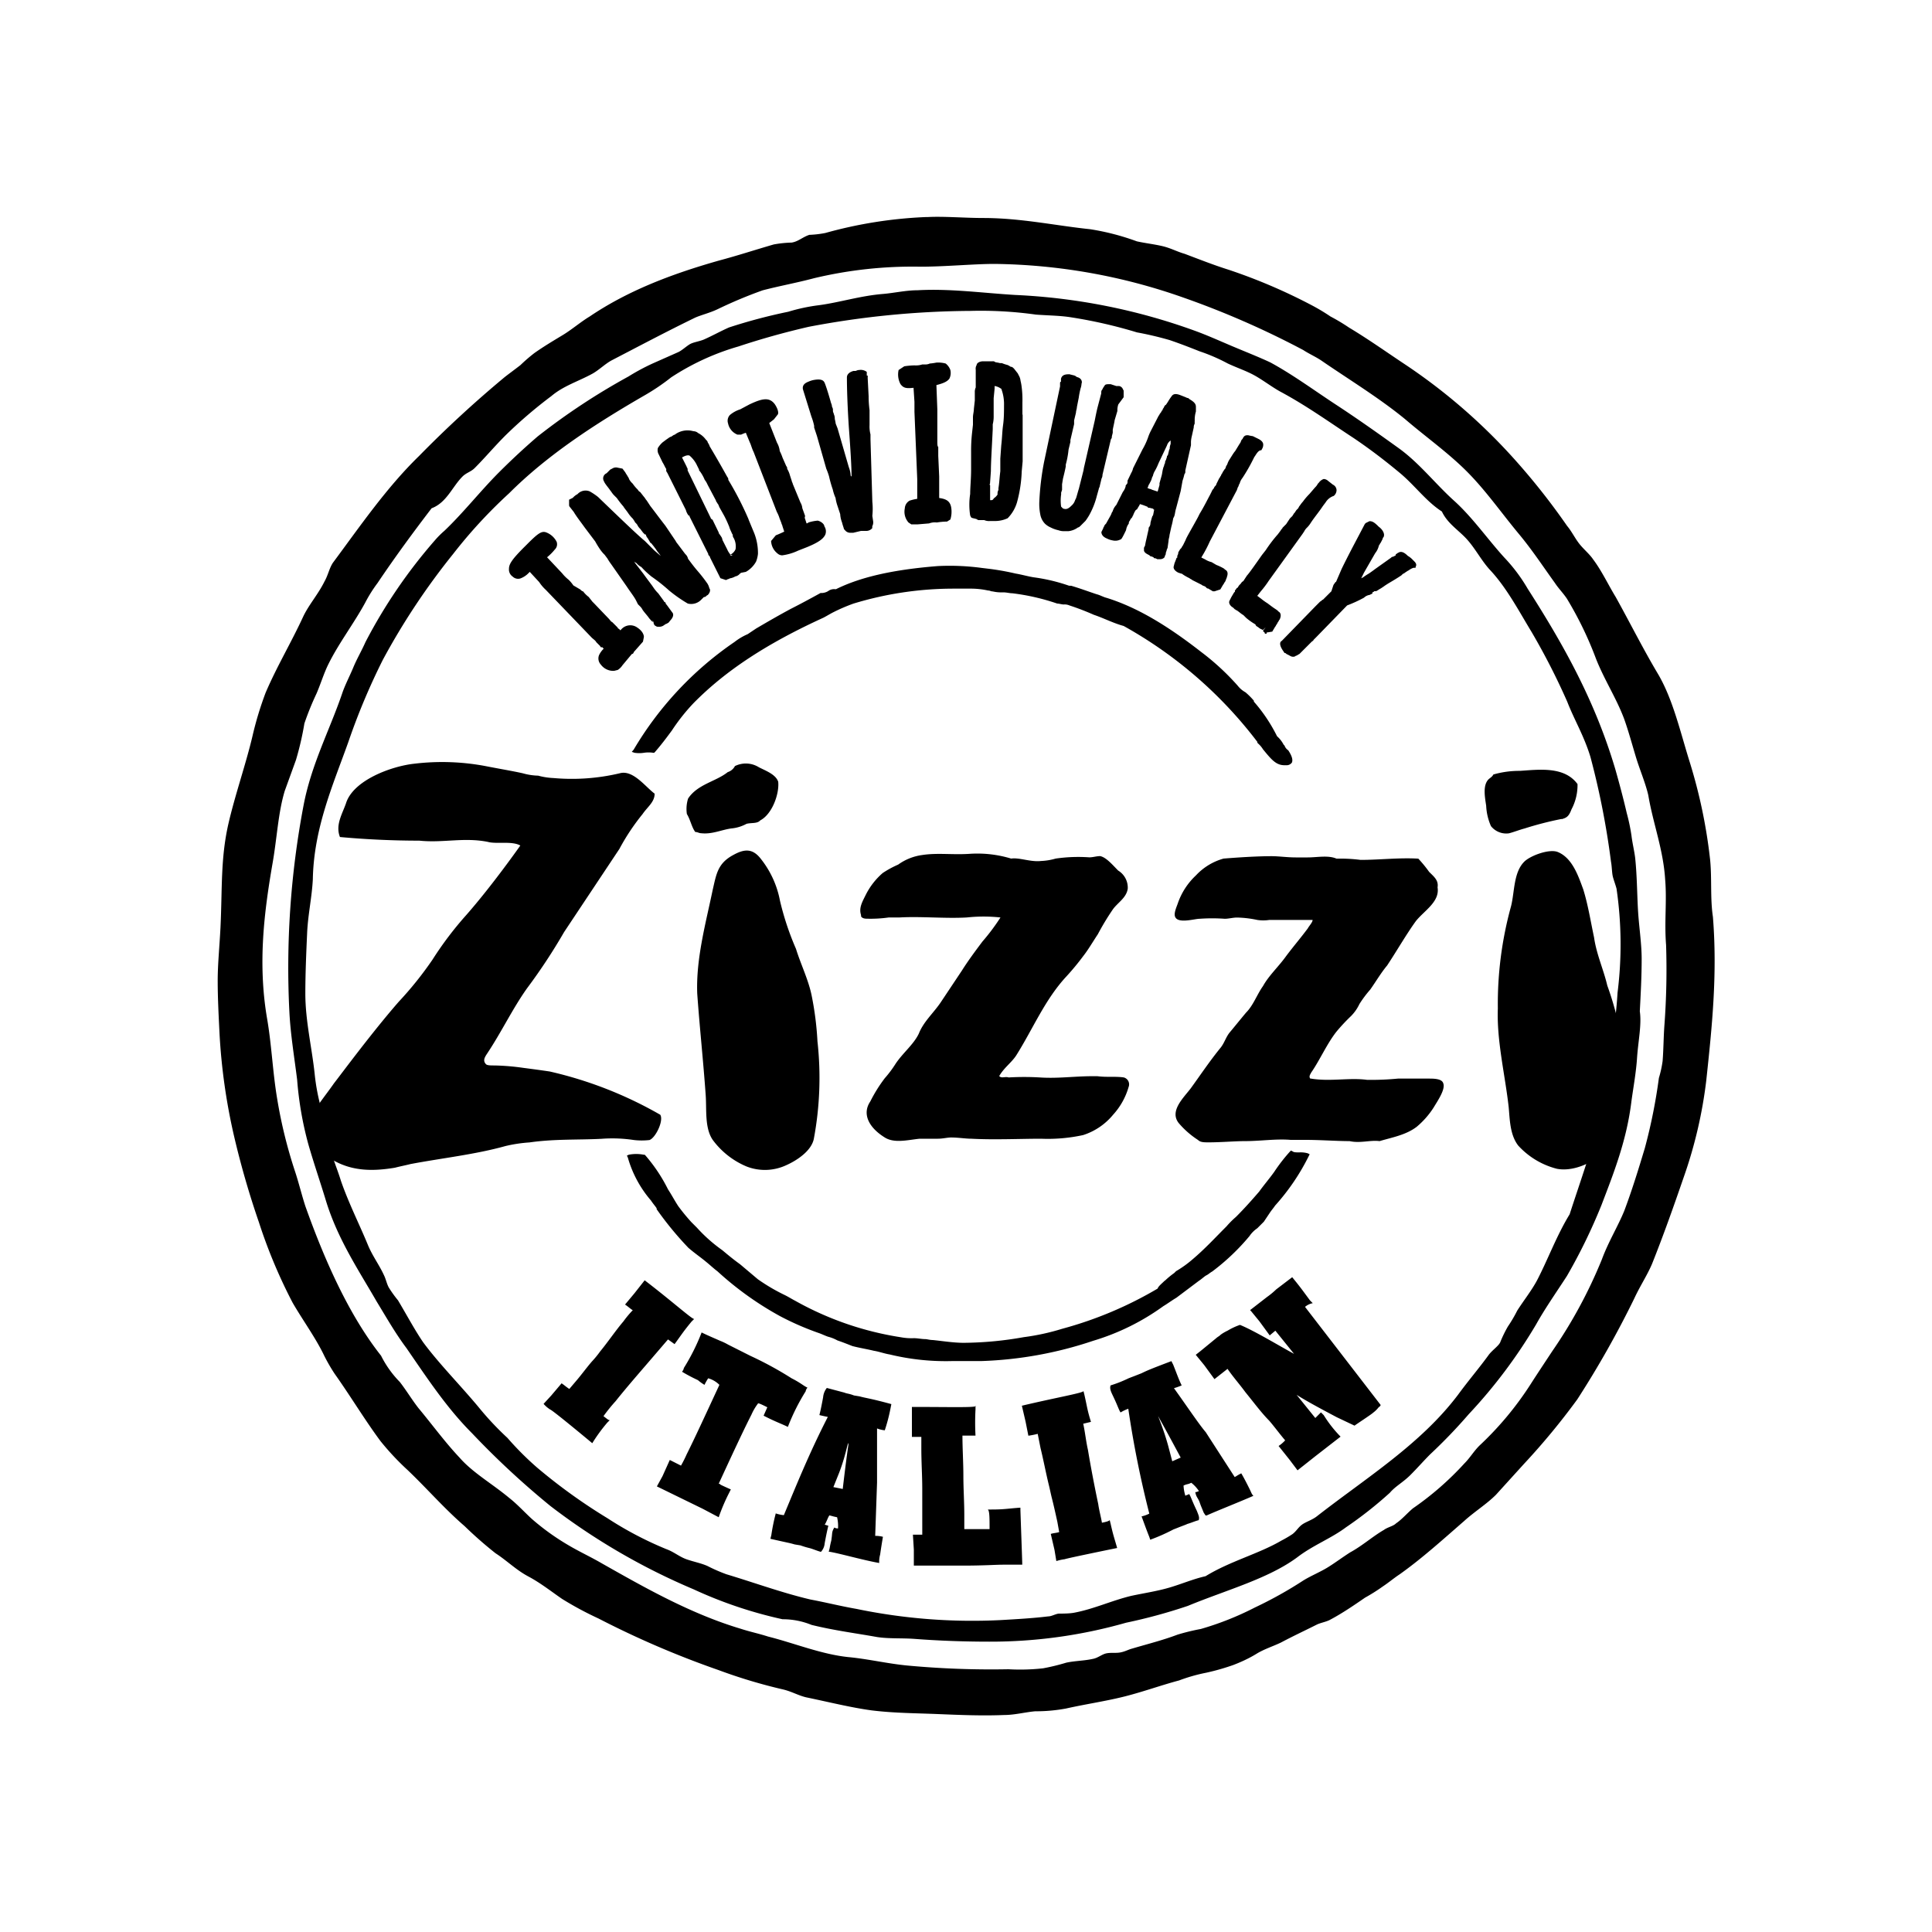 <svg id="ZIZZI" xmlns="http://www.w3.org/2000/svg" viewBox="0 0 250 250"><title>client_12</title><path d="M220.79,139.82a58.57,58.57,0,0,1-2.9,12.46c-1.33,3.87-2.66,7.62-4.11,11.25-.61,1.45-1.57,2.9-2.3,4.48a125.28,125.28,0,0,1-7.38,13.07,90.17,90.17,0,0,1-6.9,8.35l-3.63,4c-1.21,1.21-2.78,2.18-4.11,3.39-2.78,2.42-5.45,4.84-8.35,6.9-.73.48-1.45,1.09-2.18,1.57a24.1,24.1,0,0,1-2.3,1.45c-1.45,1-3,2.06-4.6,2.9-.48.24-1.21.36-1.69.61-1.45.73-3,1.45-4.6,2.3-1,.48-2.18.85-3.15,1.45s-2.06,1.09-3,1.45a29.7,29.7,0,0,1-3.51,1,22,22,0,0,0-3.51,1c-2.3.61-4.6,1.45-7,2.06s-5.08,1-7.62,1.57a21.31,21.31,0,0,1-4,.36c-1.33.12-2.66.48-4,.48-2.78.12-5.69,0-8.59-.12s-5.69-.12-8.59-.48c-2.66-.36-5.57-1.09-8.47-1.69-1-.24-1.82-.73-2.9-1a68.23,68.23,0,0,1-8.47-2.54,119.33,119.33,0,0,1-15.49-6.66,43.3,43.3,0,0,1-4.72-2.54c-1.45-1-2.78-2.06-4.36-2.9s-2.78-2.06-4.24-3a51.83,51.83,0,0,1-4-3.51c-2.66-2.3-4.84-4.84-7.38-7.26a34,34,0,0,1-3.51-3.75c-2.06-2.78-3.87-5.81-5.93-8.71a22.48,22.48,0,0,1-1.33-2.3c-1.09-2.3-2.78-4.6-4.11-6.9a67.08,67.08,0,0,1-4.36-10.41,112.38,112.38,0,0,1-3.27-11.38,77.58,77.58,0,0,1-1.82-12.95c-.12-2.42-.24-4.72-.24-6.9s.24-4.48.36-6.9c.24-5,0-8.83,1-13.31.85-3.75,2.3-7.87,3.15-11.5a43.88,43.88,0,0,1,1.69-5.57c1.45-3.39,3.27-6.41,4.84-9.8.73-1.57,1.94-2.9,2.78-4.6.48-.85.61-1.69,1.09-2.42,3.51-4.72,6.9-9.68,11.13-13.8A147.81,147.81,0,0,1,65.29,48.81c.61-.48,1.33-1,2.06-1.57a21,21,0,0,1,1.82-1.57c1.21-.85,2.42-1.57,3.63-2.3s2.3-1.69,3.51-2.42c4.84-3.27,10.41-5.45,16.82-7.26,2.3-.61,4.48-1.33,7-2.06a14.83,14.83,0,0,1,2.3-.24c.85-.12,1.45-.73,2.3-1a13.48,13.48,0,0,0,2.06-.24,56.9,56.9,0,0,1,12.95-2.06H120c2.06-.12,4.84.12,7.26.12,4.84,0,9.44,1,13.8,1.45a31.67,31.67,0,0,1,6.05,1.57c1.09.24,2.18.36,3.27.61s1.94.73,2.9,1c1.94.73,3.75,1.45,5.69,2.06a72.07,72.07,0,0,1,10.77,4.6,25.6,25.6,0,0,1,2.42,1.45,25.6,25.6,0,0,1,2.42,1.45c2.42,1.45,4.6,3,7,4.6A74.59,74.59,0,0,1,196,59.46a87.8,87.8,0,0,1,6.78,8.59c.61.73,1,1.57,1.57,2.3s1.33,1.33,1.82,2.06c1.09,1.45,1.94,3.27,2.9,4.84,1.82,3.27,3.51,6.66,5.45,9.92s2.9,7.5,4.11,11.38a67.42,67.42,0,0,1,2.66,12.71c.24,2.42,0,5,.36,7.38C222.25,126.14,221.52,133,220.79,139.82Zm-5.2-17.55c-.24-3,.12-5.69-.12-8.47-.24-3.87-1.57-7.26-2.18-10.89-.36-1.57-1.09-3.27-1.57-4.84s-1-3.51-1.57-5.08c-1-2.66-2.54-5-3.63-7.75a46.19,46.19,0,0,0-3.75-7.75c-.48-.73-1.09-1.33-1.57-2.06-1.57-2.18-3-4.36-4.72-6.41-2.3-2.78-4.24-5.57-6.66-8s-5.32-4.48-8-6.78c-3.39-2.78-7.38-5.2-10.89-7.62-.73-.48-1.57-.85-2.3-1.33a112.84,112.84,0,0,0-15.49-6.78,75.85,75.85,0,0,0-24.45-4.36c-2.66,0-6.41.36-9.56.36A54.87,54.87,0,0,0,105.34,36c-2.3.61-4.48,1-6.66,1.57A59.12,59.12,0,0,0,92.88,40c-1,.48-2.06.73-2.9,1.09-3.75,1.82-7.38,3.75-10.89,5.57-.85.48-1.57,1.21-2.42,1.69-1.82,1-3.75,1.57-5.32,2.9a59.64,59.64,0,0,0-5.93,5.08c-1.45,1.45-2.66,2.9-4,4.24-.48.48-1.09.61-1.57,1.09-1.33,1.33-2.06,3.39-4,4.11-2.3,3-4.72,6.29-7,9.68A17.9,17.9,0,0,0,47.25,78c-1.45,2.66-3.39,5.2-4.72,7.87-.61,1.21-1,2.54-1.57,3.87a37,37,0,0,0-1.57,3.87,39.12,39.12,0,0,1-1.09,4.72l-1.45,4c-.85,2.78-1,6.05-1.57,9.32-1.09,6.29-1.94,12.95-.73,20.09.61,3.51.73,7,1.33,10.53a61.63,61.63,0,0,0,2.3,9.32c.48,1.45.85,3,1.33,4.48,2.54,7.14,5.69,14.16,9.8,19.36a13.34,13.34,0,0,0,2.42,3.39c.85,1.09,1.57,2.3,2.42,3.39,1.82,2.18,3.39,4.36,5.32,6.41,1.69,1.94,4.24,3.39,6.41,5.2,1.09.85,2.06,1.94,3,2.78A30.85,30.85,0,0,0,73.64,200c1.45.85,2.78,1.45,4.24,2.3,5.57,3.15,11.5,6.53,18,8.47,1.09.36,2.3.61,3.51,1,3.39.85,6.9,2.3,10.41,2.66,2.54.24,5.08.85,7.62,1.09a116.88,116.88,0,0,0,13.07.48,26.92,26.92,0,0,0,4.48-.12,27.44,27.44,0,0,0,3-.73c1.09-.24,2.3-.24,3.39-.48.73-.12,1.21-.61,1.82-.73s1.21,0,1.82-.12,1-.36,1.45-.48c2.06-.61,4-1.09,5.93-1.82a27.44,27.44,0,0,1,3-.73,38.52,38.52,0,0,0,7-2.78,52.61,52.61,0,0,0,6.29-3.51c1-.61,2.18-1.09,3.15-1.69s1.94-1.33,2.9-1.94c1.57-.85,2.9-2.06,4.36-2.9.48-.36,1.21-.48,1.57-.85.73-.48,1.45-1.33,2.18-1.94a38.86,38.86,0,0,0,6.66-5.81c.73-.73,1.21-1.57,1.94-2.3a41.69,41.69,0,0,0,6.66-8c.85-1.33,1.82-2.78,2.78-4.24a61.74,61.74,0,0,0,6.41-11.86c.85-2.3,2.06-4.24,2.9-6.29,1-2.66,1.82-5.32,2.66-8.11a70.84,70.84,0,0,0,1.82-9.08,14.07,14.07,0,0,0,.48-2.18c.12-1.45.12-3.15.24-4.72A97.24,97.24,0,0,0,215.59,122.27Zm-3.75,14.52c-.12,1.94-.48,3.87-.73,5.69-.61,5.08-2.3,9.32-3.87,13.43a72,72,0,0,1-4.48,9.2c-1.33,2.06-2.78,4.11-4,6.29A66.18,66.18,0,0,1,190.05,183a67.72,67.72,0,0,1-5,5.2c-.85.85-1.57,1.69-2.54,2.66s-1.94,1.45-2.66,2.3a51.45,51.45,0,0,1-5.69,4.48c-1.94,1.45-4.24,2.3-6.29,3.87-3.75,2.78-9.2,4.24-14.16,6.29a69.45,69.45,0,0,1-8,2.18A63.85,63.85,0,0,1,128,212.43c-3.27,0-6.53-.12-9.68-.36-1.69-.12-3.27,0-4.84-.24-2.66-.48-5.57-.85-8.47-1.57a9.86,9.86,0,0,0-3.75-.73,55.81,55.81,0,0,1-11.5-3.87,84.35,84.35,0,0,1-18.52-10.77,107.84,107.84,0,0,1-10.17-9.44c-3.27-3.27-5.81-7.14-8.47-11-1.45-1.94-2.54-3.87-3.87-6.05-2.3-4-5-8-6.53-12.95-.73-2.42-1.57-4.84-2.3-7.38a44.49,44.49,0,0,1-1.45-8.35c-.36-2.9-.85-5.81-1-8.71a112.51,112.51,0,0,1,1.82-26.74c1-5.32,3.39-9.8,5-14.52.36-1.09,1-2.3,1.45-3.39s1.09-2.18,1.57-3.27a66.6,66.6,0,0,1,9-13.19,11.41,11.41,0,0,1,1.21-1.21c2.42-2.3,4.6-5.08,7-7.5q2.54-2.54,5.08-4.72a85.58,85.58,0,0,1,11.74-7.75A27.71,27.71,0,0,1,84.53,47l3.27-1.45c.48-.24,1-.73,1.45-1s1.21-.36,1.82-.61c1.09-.48,2.18-1.09,3.27-1.57A70.09,70.09,0,0,1,102,40.34a23.51,23.51,0,0,1,4-.85c2.66-.36,5.32-1.21,8.23-1.45,1.45-.12,3-.48,4.48-.48,4.24-.24,8.47.36,12.71.61a78.35,78.35,0,0,1,23.11,4.6c1.69.61,3.27,1.33,5,2.06s3.27,1.33,4.84,2.06c2.9,1.57,5.69,3.63,8.47,5.45S178.32,56.07,181,58s4.72,4.6,7.14,6.78,4.36,5,6.53,7.38a21.55,21.55,0,0,1,3,4c4.48,7,8.71,14.4,11.38,23.48.48,1.69,1,3.63,1.45,5.57a24.79,24.79,0,0,1,.61,2.9c.12,1,.36,1.94.48,2.9.24,2.3.24,4.48.36,6.66s.48,4.36.48,6.41c0,2.3-.12,4.48-.24,6.78C212.44,132.56,212,134.61,211.84,136.79ZM209.18,115c-.12-.48-.36-1.09-.48-1.57s-.12-1.33-.24-1.94a103.42,103.42,0,0,0-2.66-13.55c-.85-2.78-2.06-4.72-3-7.14a88.68,88.68,0,0,0-4.6-9c-1.69-2.78-3.27-5.81-5.45-8.11-1.09-1.21-1.82-2.66-2.9-3.87s-2.54-2.06-3.27-3.63c-2.06-1.33-3.51-3.39-5.45-5s-3.75-3-5.93-4.48c-3.15-2.06-6.17-4.24-9.56-6.05-1.09-.61-2.18-1.45-3.27-2.06s-2.3-1-3.51-1.57a23.53,23.53,0,0,0-3.63-1.57c-1.21-.48-2.54-1-3.87-1.45a43.43,43.43,0,0,0-4.24-1,61.78,61.78,0,0,0-8.47-1.94c-1.45-.24-3-.24-4.6-.36a51.18,51.18,0,0,0-8.47-.48,114.77,114.77,0,0,0-20.94,2.06q-4.72,1.09-9.08,2.54a32,32,0,0,0-8.71,4,27.93,27.93,0,0,1-3.39,2.3C77,54.86,70.85,58.86,65.89,63.82a63.57,63.57,0,0,0-7.26,7.87,89.39,89.39,0,0,0-9.08,13.67A85.24,85.24,0,0,0,45.08,96c-1.94,5.45-4.48,11.13-4.6,17.79-.12,2.3-.61,4.48-.73,6.78-.12,2.66-.24,5.45-.24,8,0,3.51.85,7,1.21,10.41a26.64,26.64,0,0,0,.85,4.48c.36,1.69.73,3.27,1.09,4.84s1,3,1.45,4.48c1,2.9,2.42,5.69,3.51,8.35.61,1.45,1.45,2.54,2.06,3.87.24.48.36,1.09.61,1.57a14.68,14.68,0,0,0,1.21,1.69c1.09,1.82,2.18,3.87,3.27,5.45,2.06,2.78,4.72,5.45,7.14,8.35a38.64,38.64,0,0,0,3.75,4,38.94,38.94,0,0,0,3.87,3.87,72.3,72.3,0,0,0,9.08,6.53,45.73,45.73,0,0,0,7.62,4c1,.36,1.69,1,2.66,1.33s1.82.48,2.66.85A21.29,21.29,0,0,0,94,203.71c3.63,1.09,7.26,2.42,10.89,3.27,1.94.36,3.87.85,5.93,1.21a73.68,73.68,0,0,0,18.64,1.45c2.06-.12,4.24-.24,6.17-.48.48,0,1-.36,1.45-.36s1.33,0,1.94-.12c2.54-.48,4.84-1.57,7.38-2.18,1.69-.36,3.39-.61,5-1.09s3-1.09,4.6-1.45c3.15-1.94,6.9-2.9,9.8-4.6a15.43,15.43,0,0,0,1.45-.85c.48-.36.73-.85,1.21-1.21s1.33-.61,1.94-1.09c6.41-5,13.43-9.32,18.27-15.73,1.33-1.82,2.78-3.51,4-5.2.48-.61,1.21-1.09,1.45-1.57a15.75,15.75,0,0,1,1-2.06,18.22,18.22,0,0,0,1.21-2.06c.85-1.33,1.82-2.54,2.54-3.87,1.45-2.78,2.54-5.81,4.24-8.59,1.33-4.11,2.9-8.47,4.11-13.19a67.94,67.94,0,0,0,1.09-7.62,60.64,60.64,0,0,0,1-7.87A49.93,49.93,0,0,0,209.18,115Zm-27-41.15-.36.24c-.12.12-.24.12-.36.24l-.12.12c-1.09.73-1.69,1-2.3,1.45h0l-.36.24c-.24.12-.36.24-.61.36h-.24l-.12.12c-.12,0-.12,0-.12.12a.12.12,0,0,1-.12.12l-.24.12a1.33,1.33,0,0,0-.73.36,17.14,17.14,0,0,1-2.18,1l-4,4.11-.12.12-.24.24c0,.12-.12.12-.24.24l-1.21,1.21-.12.12-.24.24c-.24.12-.36.24-.48.24a.44.44,0,0,1-.36.12c-.24,0-.36-.12-.61-.24l-.24-.12c-.12-.12-.12-.12-.24-.12l-.24-.36c-.48-.73-.36-1.09-.12-1.21l4.36-4.48.61-.61c.24-.12.24-.24.36-.24l1.09-1.09.24-.73a.93.93,0,0,1,.24-.36.12.12,0,0,1,.12-.12l.73-1.69c1-2.06,2.06-4,3-5.81l.12-.12.48-.24c.36,0,.61.12,1.21.73.36.24.85.85.61,1.33a.37.37,0,0,0-.12.24l-.24.48c-.12.12-.12.24-.24.36a2.43,2.43,0,0,1-.48,1L176.5,74.1l-.36.73.24-.12a7.17,7.17,0,0,1,.73-.48s.36-.24.85-.61L180,72.17c.12-.12.12-.12.24-.12l.24-.12a.12.12,0,0,0,.12-.12c0-.12.12-.12.24-.24l.24-.12c.36-.12.73.12,1.09.48a2.64,2.64,0,0,1,.61.48l.12.12c.24.24.36.36.36.61l-.12.36C182.91,73.38,182.55,73.62,182.19,73.86ZM171.54,65l-.36.48c-.48.73-1.09,1.45-1.57,2.18a3.31,3.31,0,0,1-.48.61,1.67,1.67,0,0,0-.36.48l-.24.36-4.36,6.05a12.67,12.67,0,0,1-1,1.33l-.48.61.48.36a8.25,8.25,0,0,0,.85.61l.48.36c.48.36.73.48.85.61l.12.12c.24.12.36.48.12,1-.12.12-.12.24-.24.36l-.12.24c-.12.12-.12.24-.24.36l-.36.61-.73.12V82h-.12c-.12,0-.12,0-.12-.12l-.24-.24.36-.48h0l-.36.36-.24-.12c-.12,0-.12-.12-.24-.12l-.12-.12q-.36-.18-.36-.36a7.63,7.63,0,0,1-1.21-.85l-.36-.36c-.24-.12-.48-.36-.85-.61-.12,0-.12-.12-.24-.12l-.24-.24c-.24-.12-.61-.48-.48-.85l.24-.48.36-.61.12-.12V76.4l.12-.12c.12-.24.24-.24.24-.24s.12-.24.24-.36l.12-.12c.12-.12.12-.24.36-.36l.48-.73c.24-.24,1.09-1.45,1.94-2.66l.48-.61a17.8,17.8,0,0,1,1.57-2.06l.36-.48c.12-.24.24-.24.24-.36l.12-.12.36-.36.48-.73.36-.36c0-.12.12-.12.12-.24l.12-.12.24-.36.24-.24.12-.24c.12-.12.24-.36.48-.61a7.9,7.9,0,0,1,.85-1l.73-.85a1.67,1.67,0,0,0,.36-.48l.12-.12a1.31,1.31,0,0,1,.61-.48h.12a.92.92,0,0,1,.48.24l.61.48a.82.82,0,0,1,.48.73,1,1,0,0,1-.36.73A1.93,1.93,0,0,0,171.54,65Zm-9.2-5.93-.24.48a22.48,22.48,0,0,1-1.33,2.3,1.87,1.87,0,0,0-.36.73c-.12.12-.12.36-.24.48l-.12.36-3.51,6.66a16.21,16.21,0,0,1-.73,1.45l-.36.61.48.24a2.89,2.89,0,0,0,.85.36l.61.36a6.73,6.73,0,0,1,1,.48l.12.12c.24.12.48.36.24,1,0,.12-.12.24-.12.36l-.12.24c-.12.12-.12.24-.24.36l-.36.61-.73.24h-.24l-.61-.36c-.12,0-.12,0-.24-.12l-.12-.12c-.24-.12-.36-.12-.48-.24l-1.21-.61c-.12-.12-.24-.12-.36-.24a6.94,6.94,0,0,1-.85-.48.37.37,0,0,0-.24-.12l-.36-.12c-.24-.12-.61-.36-.61-.73l.12-.48.24-.61a.12.12,0,0,1,.12-.12v-.24c.12-.24.12-.24.12-.36s.12-.24.24-.48l.12-.12c.12-.12.12-.24.24-.36l.36-.73c.12-.36.85-1.57,1.57-2.9l.24-.48c.61-1,1-1.82,1.33-2.42l.24-.48a.93.93,0,0,1,.24-.36l.12-.24c.12-.12.24-.24.24-.36l.36-.73c.12-.12.12-.24.24-.36a.42.42,0,0,1,.12-.24l.12-.24.24-.36c.12-.12.12-.12.12-.24l.12-.24c.12-.12.12-.36.36-.73s.61-1,.73-1.09l.61-1c.12-.12.12-.24.24-.48l.12-.12c.12-.24.24-.48.61-.48h.12a5.24,5.24,0,0,0,.61.12l.73.36c.24.12.61.36.61.73s-.12.48-.24.73C162.83,58.25,162.58,58.74,162.34,59.1Zm-7.75-4.6v.36a.91.91,0,0,0-.12.48l-.24,1.09a4.28,4.28,0,0,0-.12.73v.48l-.73,3.27h0V61a.44.44,0,0,1-.12.36,7.71,7.71,0,0,1-.24.85l-.24,1.33-.61,2.3c-.12.36-.12.73-.24,1l-.12.24a9.86,9.86,0,0,1-.24,1.09l-.24,1.09c0,.24-.12.48-.12.73l-.12.85c0,.12-.12.24-.12.36l-.12.36a.44.44,0,0,1-.12.36V72c0,.12-.24.36-.61.36h-.36l-.24-.12c-.12,0-.24,0-.24-.12L149,72c-.12,0-.12,0-.24-.12s-.61-.24-.73-.61v-.24a.44.44,0,0,1,.12-.36l.12-.61c.12-.48.24-1.09.36-1.57v-.12a.37.37,0,0,1,.12-.24.91.91,0,0,0,.12-.48c.12-.48.24-.85.24-.85a.37.37,0,0,0,.12-.24l.12-.61a.12.12,0,0,1-.12-.12l-.48-.12c-.12,0-.24,0-.24-.12a8.34,8.34,0,0,0-1-.36l-.12.24c-.24.36-.24.48-.36.48l-.12.12c0,.12-.12.12-.12.24l-.12.24a.42.42,0,0,1-.12.24c0,.12-.12.24-.24.36l-.12.24a.44.44,0,0,0-.12.36,1.86,1.86,0,0,0-.36.85c-.48,1-.61,1.21-.73,1.21a1.43,1.43,0,0,1-1,.12,2.51,2.51,0,0,1-.73-.24c-.61-.24-.73-.61-.73-.85l.24-.48a.37.37,0,0,1,.12-.24c0-.12.12-.24.24-.36l.61-1.09c.12-.24.12-.36.24-.48a2,2,0,0,1,.48-.85l.85-1.69a1.87,1.87,0,0,0,.36-.73c0-.12,0-.12.12-.24s.12-.24.12-.36v-.12l.48-1a2,2,0,0,0,.24-.61l1.21-2.42a9.12,9.12,0,0,0,.73-1.57,5.9,5.9,0,0,1,.36-.85l1-1.94c.12-.12.12-.24.24-.36s.12-.24.24-.36,0-.12.12-.24.12-.36.36-.48l.24-.36a7.17,7.17,0,0,1,.48-.73c.24-.36.61-.36,1.21-.12l.61.24a.94.94,0,0,0,.36.12l.12.12c.61.36.85.61.85,1v.61A3.66,3.66,0,0,0,154.6,54.5ZM151,57.65l-1.09,2.3a7.13,7.13,0,0,1-.48,1,2,2,0,0,0-.24.61l-.12.24a2,2,0,0,1-.24.61l-.12.24c-.12.12-.12.36-.24.48l.24.12h0a.94.94,0,0,1,.36.12l.73.24.24-.85v-.24l.24-.85c.12-.36.12-.73.24-1.09,0-.12.12-.24.12-.36s.12-.24.12-.36,0-.12.12-.36l.12-.36c0-.12,0-.12.12-.24l.12-.48a1.22,1.22,0,0,1,.12-.36,1.62,1.62,0,0,1,.12-.61V57h0A1.21,1.21,0,0,0,151,57.65Zm-6.29-5.32a2.36,2.36,0,0,0-.12.85l-.36,1.21c0,.12-.12.61-.24,1.21V56l-.12.48a.44.44,0,0,1-.12.36l-1.09,4.6a.91.91,0,0,1-.12.48l-.24,1c0,.12-.12.24-.12.36l-.24.85a10.15,10.15,0,0,1-1,2.54,7.41,7.41,0,0,1-.48.73l-.61.61c-.12.12-.24.24-.36.24s0,0,0,0a2.56,2.56,0,0,1-1.21.48h-.48a2.06,2.06,0,0,1-.85-.12,4.1,4.1,0,0,1-1-.36,2.53,2.53,0,0,1-.73-.48,2.31,2.31,0,0,1-.61-1.21,6.92,6.92,0,0,1-.12-1.69,34.77,34.77,0,0,1,.61-5.08L137.17,50v-.36h0c0-.12,0-.24.12-.24v-.36c.12-.61.73-.61,1.09-.61l.48.12a.92.92,0,0,1,.48.24c.61.12.73.61.61.85a2.12,2.12,0,0,1-.12.61h0l-.61-.12h0l.61.12a10.48,10.48,0,0,0-.24,1.21l-.24,1.21c0,.24-.12.48-.12.73l-.24,1v.48l-.48,2.06v.24l-.24,1a11.42,11.42,0,0,1-.36,1.94v.24c-.12.61-.24,1.09-.36,1.57l-.12.73v.73l-.12.36v.24a5.4,5.4,0,0,0,0,1.57l.24.24c.36.12.61.12,1.09-.36a1.54,1.54,0,0,0,.48-.73l.12-.24c.12-.36.24-.85.36-1.21l.61-2.42a5.24,5.24,0,0,1,.12-.61l1.33-5.81c.12-.61.24-1.21.36-1.69l.48-1.82c0-.24,0-.36.12-.48l.12-.24.24-.36c.12-.12.36-.12.73-.12l.73.24h.36a.65.65,0,0,1,.48.36l.12.24v.85ZM138.62,75.8c1.21.36,2.18.73,3.27,1.09.48.12.85.36,1.33.48,3.87,1.21,7.75,3.51,12.22,7a32,32,0,0,1,4.72,4.36,3.26,3.26,0,0,0,1,.85,9.24,9.24,0,0,1,1.09,1.09v.12a20.84,20.84,0,0,1,3,4.48,3.77,3.77,0,0,1,.85,1.09l.12.12a1.21,1.21,0,0,0,.48.61c.48.73.61,1.21.48,1.57a.82.82,0,0,1-.73.36h-.24c-1.09,0-1.69-.73-2.78-2.06a3.21,3.21,0,0,0-.61-.73h0l-.12-.12V96A55.65,55.65,0,0,0,145.4,81c-1.33-.36-2.54-1-3.87-1.45a33.56,33.56,0,0,0-3.15-1.21,1.53,1.53,0,0,0-.73-.12c-.24,0-.61-.12-.85-.12A28.36,28.36,0,0,0,131,76.77c-.36,0-.73-.12-1.21-.12a5,5,0,0,1-1.33-.12c-.24,0-.36-.12-.61-.12a10.66,10.66,0,0,0-2.06-.24h-2.54a44.44,44.44,0,0,0-12.83,1.94,22.93,22.93,0,0,0-2.54,1.09c-.48.24-.85.48-1.33.73C99.17,83.3,93.85,86.81,89.73,91a25.3,25.3,0,0,0-2.78,3.51c-.73,1-1.45,1.94-2.18,2.78l-.12.12h-.12a4,4,0,0,0-1.21,0,4,4,0,0,1-1.21,0l-.36-.12L82,97A43.9,43.9,0,0,1,95.06,83.06a7.72,7.72,0,0,1,1.69-1l1.09-.73c1.45-.85,2.9-1.69,4.48-2.54,1.21-.61,2.54-1.33,3.87-2.06h.24a1.72,1.72,0,0,0,.73-.24,1.3,1.3,0,0,1,1-.24c3.15-1.57,7.38-2.54,13.19-3a31.1,31.1,0,0,1,5.69.24l1,.12a33.17,33.17,0,0,1,3.39.61c.73.12,1.57.36,2.3.48a23.33,23.33,0,0,1,4.6,1.09Zm-6.29-22.15V59.7L132.21,61a17.27,17.27,0,0,1-.61,4,4.89,4.89,0,0,1-1.21,2.06,3.87,3.87,0,0,1-1.69.36h-.61a1.53,1.53,0,0,1-.73-.12h-.61a.44.44,0,0,1-.36-.12c-.36-.12-.61-.12-.73-.24l-.12-.24a9.1,9.1,0,0,1,0-2.78c0-.85.12-1.94.12-3.15v-2.3a20.84,20.84,0,0,1,.12-2.42l.12-1.09V54c0-.36.12-.73.12-1.09l.12-1.09V50.75a1.32,1.32,0,0,1,.12-.61v-2.3a.91.91,0,0,1,.12-.61c0-.24.36-.48.85-.48h1.21a.44.44,0,0,1,.36.12,5.24,5.24,0,0,1,.61.12h.24a4.76,4.76,0,0,0,.73.24l.24.12a.42.42,0,0,0,.24.12c.12,0,.24.12.36.24l.48.61.12.24a1.72,1.72,0,0,1,.24.73,5.24,5.24,0,0,1,.12.61,13.15,13.15,0,0,1,.12,2.18v1.57Zm-4.84,9Zm2.06-12.34a1.86,1.86,0,0,0-.85-.36v.36l-.12,1.21v2.3a4.17,4.17,0,0,1-.12,1.09v.61c-.12,2.54-.24,4.36-.24,5.45l-.12,1.69H128l.12.12v1.94h.12c.12,0,.24,0,.36-.24a1.7,1.7,0,0,0,.48-.48v-.12h0a.91.91,0,0,1,.12-.48v-.24c.12-.73.12-1.21.24-2.18V59.34l.12-1.69c.12-1,.12-1.82.24-2.66s.12-1.82.12-2.54A5.72,5.72,0,0,0,129.55,50.26Zm-7,17.18a9,9,0,0,0-1.33.12,2.08,2.08,0,0,0-1,.12l-1.45.12h-.85l-.36-.24a2.11,2.11,0,0,1-.48-1.82,1.22,1.22,0,0,1,.61-1,5.49,5.49,0,0,1,1-.24V62l-.36-8.71V52l-.12-1.82c-1,.12-1.33,0-1.69-.48a2.64,2.64,0,0,1-.24-1.82l.73-.48a9.64,9.64,0,0,1,1.33-.12,2.66,2.66,0,0,0,1-.12h.36a1.32,1.32,0,0,0,.61-.12,6.82,6.82,0,0,0,.85-.12,3.73,3.73,0,0,1,1.21.12,1.85,1.85,0,0,1,.61.85,1.71,1.71,0,0,1-.12,1.09c-.24.36-.73.61-1.69.85l.12,3.15V57c0,.48,0,.73.12.85V59l.12,2.66v2.78c.85.12,1.45.36,1.57,1.33a3.43,3.43,0,0,1-.12,1.45Zm-9.56,0a1.09,1.09,0,0,1-.12.61h0v.24a1,1,0,0,1-.73.36h-.73l-1,.24h-.36a.86.86,0,0,1-.73-.36l-.12-.12c0-.12-.12-.36-.24-.85a3.53,3.53,0,0,1-.24-1.09l-.36-1.09a5.49,5.49,0,0,1-.24-1,5.63,5.63,0,0,1-.36-1.09,15.42,15.42,0,0,1-.48-1.69,8.34,8.34,0,0,0-.36-1l-1.21-4.24-.36-1.09V55.1a7.83,7.83,0,0,0-.36-1.21l-1.09-3.51c-.12-.61.36-.85.73-1a3.08,3.08,0,0,1,.85-.24c.85-.12,1.09.12,1.21.36s.48,1.33.85,2.66a1.25,1.25,0,0,1,.12.48.73.73,0,0,1,.12.48c0,.24.12.36.12.48a1.32,1.32,0,0,1,.12.61,5.24,5.24,0,0,1,.12.61l.24.61,1.45,5a3.74,3.74,0,0,1,.24,1c0,.12,0,.12.12.24,0-1.21-.12-3.27-.36-6.53-.24-3.75-.24-5.93-.24-6.29,0-.12,0-.61.85-.85h.24c.12,0,.24-.12.48-.12a1.3,1.3,0,0,1,1,.24v.48h.12v.36l.12,2.3a13.86,13.86,0,0,0,.12,1.82V55a4.12,4.12,0,0,0,.12,1.21v.61l.24,8.11a8.74,8.74,0,0,1,0,1.82ZM104.13,67l.24.73h0a.42.42,0,0,0,.24-.12,5.33,5.33,0,0,1,1.21-.24c.48.12.85.48.85.73a1.18,1.18,0,0,1,.12,1.09c-.24.48-.73,1-2.9,1.82l-.61.24a7,7,0,0,1-2.06.61.92.92,0,0,1-.61-.24A2.16,2.16,0,0,1,99.78,70l.61-.73s.61-.24,1.09-.48l-.24-.73c0-.12-.12-.24-.12-.36l-.24-.61a4.39,4.39,0,0,0-.36-.85l-3-7.75c-.24-.48-.36-1-.48-1.21L96.51,56a5.09,5.09,0,0,0-.61.24h-.48a2,2,0,0,1-1.21-1.45,1.09,1.09,0,0,1,.24-1.09,3.86,3.86,0,0,1,1.33-.73L97,52.32c1.57-.73,2.54-1,3.27,0,.48.73.48,1.21.36,1.33l-.48.61-.61.48,1,2.54a2.79,2.79,0,0,1,.36,1.09,5.9,5.9,0,0,1,.36.85l.48,1.09a.44.44,0,0,1,.12.36,3.15,3.15,0,0,1,.36.85l.24.73c0,.12.12.24.12.36l1,2.42a1.72,1.72,0,0,1,.24.73l.36,1Zm-7.26.24L97.6,69a7.1,7.1,0,0,1,.48,2.66,3.74,3.74,0,0,1-.24,1A3.38,3.38,0,0,1,96.51,74L96,74.1c-.12,0-.24.12-.36.24s-.36.24-.48.24a2,2,0,0,1-.61.24c-.12,0-.24.12-.36.12l-.24.12-.73-.24-1.33-2.66a.42.42,0,0,0-.12-.24c-.12-.12-.12-.12-.12-.24l-.12-.24-.12-.24-2.18-4.36c0-.12,0-.12-.12-.12a2,2,0,0,1-.36-.73l-2.42-4.84a.44.44,0,0,1-.12-.36v-.12c-.12-.12-.24-.48-.48-.85l-.48-1a1.12,1.12,0,0,1-.12-.85,3.21,3.21,0,0,1,.61-.73l.48-.36c.36-.24.48-.36.61-.36l.36-.24a.42.42,0,0,0,.24-.12,2.75,2.75,0,0,1,2.3-.36.92.92,0,0,1,.61.24,2.78,2.78,0,0,1,1,.85l.12.12a.42.42,0,0,1,.12.24c.24.36.24.48.24.48.36.61,1.09,1.82,2.3,4a.44.44,0,0,1,.12.36A41.55,41.55,0,0,1,96.87,67.21Zm-2.54.85a14.2,14.2,0,0,0-.61-1.33l-.61-1.09c-.12-.24-.12-.36-.24-.48L92.76,65a.42.42,0,0,1-.12-.24l-1.09-2.06a2.65,2.65,0,0,0-.36-.61A5.31,5.31,0,0,0,90.58,61c-.12-.12-.12-.12-.12-.24l-.24-.48a3.73,3.73,0,0,0-1-1.33s-.24-.12-.73.12l-.24.12.61,1.21c0,.12.12.12.12.36v.12l3,6.17a.12.12,0,0,0,.12.12l.12.12L93,68.9a.37.37,0,0,0,.12.24l.24.36a.94.94,0,0,1,.12.36l.61,1.21a2.65,2.65,0,0,0,.36.61h0l.12.24.24-.12h-.36a1.41,1.41,0,0,0,.73-.73,2.28,2.28,0,0,0-.24-1.45.53.53,0,0,1-.12-.36.42.42,0,0,0-.12-.24C94.69,68.9,94.45,68.54,94.33,68.05ZM87.43,70a1.5,1.5,0,0,0,.24.36l1,1.33a1.11,1.11,0,0,1,.36.61c.36.48.73,1,1.33,1.69a19.06,19.06,0,0,1,1.21,1.57l.12.24.12.36c.12.12.12.48-.24.85-.12,0-.12.12-.36.24h-.12l-.36.36A1.8,1.8,0,0,1,89,78.1a18.18,18.18,0,0,1-2.42-1.69,22.24,22.24,0,0,0-2.3-1.82C84,74.35,83.56,74,83,73.38a2.12,2.12,0,0,1-.61-.48h0c-.12-.12-.24-.12-.36-.24l1.21,1.57c.61.85,1.09,1.45,1.33,1.82a4.61,4.61,0,0,0,.61.73l.73,1a.12.12,0,0,0,.12.12c.12.12.12.12.12.24l.12.12.73,1c.12.12.24.48-.24,1-.12.12-.24.36-.36.36a.42.42,0,0,1-.24.12l-.36.24a1.09,1.09,0,0,1-.61.12.44.44,0,0,1-.36-.12c-.12,0-.12-.12-.24-.24v-.12a.37.37,0,0,1,.24.12l-.24-.12-.12-.36v.24l-.24-.24L84,80c-.24-.36-.61-.73-.85-1.09a1.67,1.67,0,0,0-.36-.48l-.24-.24-.24-.48c-.24-.48-.73-1.09-1.21-1.82L79.08,73a7.17,7.17,0,0,1-.48-.73l-.36-.48a4.61,4.61,0,0,1-.61-.73,11.16,11.16,0,0,1-.61-1L75.69,68.3c-.61-.85-1.09-1.45-1.45-2.06l-.48-.61a.42.42,0,0,1-.12-.24v-.73l.48-.24a2.12,2.12,0,0,1,.61-.48,1.41,1.41,0,0,1,1.57-.36,8.21,8.21,0,0,1,1.09.73c3.27,3.15,5.2,5,6.05,5.69l.73.73.12.12.36.36.85.73c-.24-.36-.48-.61-.61-.85l-.36-.48c-.12-.12-.24-.36-.36-.36l-.36-.61a.92.92,0,0,1-.24-.48h-.12l-.24-.24-.36-.48a1.67,1.67,0,0,1-.36-.48c-.12-.24-.36-.36-.36-.48l-.24-.36a4.61,4.61,0,0,1-.61-.73c-.24-.36-.48-.61-.61-.85a11.72,11.72,0,0,1-.85-1.09l-.36-.36c-.24-.24-.36-.48-.48-.61-.24-.36-.48-.61-.73-1l-.12-.24a.72.72,0,0,1,.36-1l.24-.24.24-.24.24-.12a.89.89,0,0,1,.73-.12h0l.61.12.36.48c.12.24.24.36.36.61a.42.42,0,0,1,.12.24,2.12,2.12,0,0,0,.48.61,4.61,4.61,0,0,0,.61.73c.12.12.12.24.36.36l.48.61c.12.12.24.36.36.48l.48.73c.48.61,1.09,1.45,1.94,2.54ZM75.09,76.28c.12.12.24.24.36.24a3.73,3.73,0,0,0,.73.73l.48.61.24.24L78.72,80c.24.24.36.48.48.48l.73.73c0,.12.12.12.24.24l.12.12a1.55,1.55,0,0,1,2.18-.36c.73.48.85,1,.85,1.21l-.12.61L82,84.39a.26.26,0,0,1-.24.24l-1.21,1.45a2.09,2.09,0,0,1-.61.61l-.48.12h-.12A2,2,0,0,1,77.75,86a1.16,1.16,0,0,1-.24-1.21,2.79,2.79,0,0,1,.61-.85l-.24-.24c0,.12-.12.12-.24-.12l-.48-.48c-.12-.24-.36-.36-.61-.61l-5.93-6.17a5.29,5.29,0,0,1-.85-1L68.55,74l-.12.12a2.86,2.86,0,0,1-1.09.73,1,1,0,0,1-1-.24,1.1,1.1,0,0,1-.48-1c0-.61.36-1.21,2.06-2.9l.36-.36h0c1.33-1.33,1.82-1.69,2.42-1.45a2.51,2.51,0,0,1,1.33,1.21.94.94,0,0,1-.24,1,6.54,6.54,0,0,1-1,1l1.94,2.06a5.21,5.21,0,0,0,.85.85,4.61,4.61,0,0,1,.61.73ZM72.67,179c.36.24.61.48,1,.73l.85-1c.73-.85,1.33-1.69,2.06-2.54a12.86,12.86,0,0,0,1.09-1.33c1-1.21,2.06-2.78,3-3.87a12.82,12.82,0,0,1,1.21-1.45c-.24-.12-.61-.48-1-.73l1.21-1.45,1.33-1.69c3.63,2.78,6.17,5.08,6.41,5l-.36.36c-1.09,1.33-1.21,1.57-2.18,2.9l-.85-.61-2.18,2.54c-1.45,1.69-3.15,3.63-4.6,5.45a22.09,22.09,0,0,0-1.57,1.94c.48.36.73.61.85.48l-.36.36a21.4,21.4,0,0,0-1.94,2.66s-5.08-4.24-5.45-4.36a3.86,3.86,0,0,1-.85-.73l1-1.09Zm14,9.92,1.45.73a16.2,16.2,0,0,0,.73-1.45c1.09-2.18,2.42-5.08,4.24-9a3.29,3.29,0,0,0-1.45-.85,6.94,6.94,0,0,0-.48.85,6.05,6.05,0,0,1-.85-.61,21.84,21.84,0,0,1-2.06-1.09.92.92,0,0,0,.24-.48,27,27,0,0,0,2.3-4.6c.73.36,1.33.61,2.42,1.09a7.19,7.19,0,0,1,1,.48l1.45.73,1.45.73a45.4,45.4,0,0,1,5.32,2.9c1.21.61,1.57,1,2.06,1.21a.92.92,0,0,0-.24.48,27,27,0,0,0-2.3,4.6c-.73-.36-1.45-.61-2.66-1.21l-.48-.24.48-1.09c-.48-.24-1.21-.61-1.21-.48a7,7,0,0,0-.85,1.45C96.51,184.47,95.3,187,93,192c.12,0,.12,0,.24.12.48.24,1.33.61,1.33.61l-.24.48A24.56,24.56,0,0,0,93,196.33l-2.06-1.09L85,192.34l.73-1.33Zm13.67,6.9a4.49,4.49,0,0,0,1.09.24c1.57-3.75,3.27-8,5.69-12.71-.61-.12-1.09-.24-1.09-.24.12-.48.24-1,.48-2.3a2.27,2.27,0,0,1,.48-1.21l2.3.61c.24.12.61.12,1.21.36l.73.12c.85.24,1.33.24,4.11,1l-.12.61a22.26,22.26,0,0,1-.73,2.78,3.74,3.74,0,0,1-1-.24v7l-.24,6.9a3.89,3.89,0,0,1,1,.12c-.12.73-.24,1.45-.36,2.3a3.35,3.35,0,0,0-.12,1.09c-2.06-.36-5-1.21-6.41-1.45h-.12l.12-.48c.12-.73.24-1,.24-1.21.12-.73,0-.85.36-1.45a.91.91,0,0,0,.48.12,5,5,0,0,0-.12-1.45c-.61-.12-.48-.12-1-.24-.24.36-.36.85-.61,1.21.12,0,.36.12.48.12-.12.48-.24,1-.48,2.3a1.83,1.83,0,0,1-.48,1.09c-.48-.12-1-.36-1.45-.48a11.2,11.2,0,0,1-1.21-.36l-.73-.12c-.85-.24-.48-.12-3.15-.73l.12-.48A25,25,0,0,1,100.38,195.85Zm8.71-3.15c.48-4.11.73-5.69.73-5.69v-.24c-.12,0-.36,1.69-1.21,3.87l-.73,1.82Zm17.18-10.77v.48a31.65,31.65,0,0,0,0,3.39h-1.69c0,1.69.12,3.51.12,5.2s.12,3.39.12,5.08v1.82h3.27c0-1.45,0-2.42-.24-2.54h.48c1.69,0,2.06-.12,3.75-.24v.24c0,.24.24,6.66.24,7.14h-2.54c-.85,0-2.42.12-5.2.12h-6.29v-2.06l-.12-1.94h1.21V192.7c0-1.82-.12-3.39-.12-5.32v-1.45H118v-3.87C122.65,182.05,126.28,182.17,126.28,181.93ZM140.2,180l.12.48c.36,1.57.36,1.94.85,3.51l-1,.24c.24,1.09.36,2.3.61,3.39.36,2.18.85,4.72,1.33,7,.12.85.36,1.69.48,2.42.61-.12,1-.24,1-.36l.12.48c.36,1.57.36,1.45.85,3.15,0,0-6.53,1.33-6.78,1.45a6.14,6.14,0,0,0-1.09.24l-.24-1.45-.48-2.06c.36-.12.73-.12,1.09-.24l-.24-1.33c-.24-1.09-.48-2.18-.73-3.15-.12-.48-.24-1.09-.36-1.57-.36-1.45-.73-3.39-1.09-4.84l-.36-1.82a10.48,10.48,0,0,1-1.21.24l-.36-1.82-.48-2.06C136.69,180.84,140.2,180.24,140.2,180Zm3.51-.73a16.16,16.16,0,0,0,2.18-.85c.24-.12.61-.24,1.21-.48l.61-.24c.73-.36,1.33-.61,3.87-1.57l.24.48c.48,1.21.73,1.94,1.09,2.66a8.34,8.34,0,0,1-1,.36c1.57,2.18,3.27,4.72,4.11,5.69l3.75,5.81c.24-.12.36-.24.85-.48.36.61.73,1.33,1.09,2.06.24.48.24.61.48.85-1.94.85-4.72,1.94-6.05,2.54H156l-.24-.36c-.24-.61-.36-.85-.48-1.21-.24-.73-.48-.73-.61-1.45.24,0,.36-.12.48-.12a4.39,4.39,0,0,0-1-1.09c-.48.24-.48.12-1,.36a5.15,5.15,0,0,0,.24,1.33c.12-.12.36-.12.48-.24.24.36.36.85,1,2.18.24.61.36.85.24,1.21-.48.12-1,.36-1.45.48-.24.12-.61.24-1.21.48l-.61.24a24.71,24.71,0,0,1-3,1.33l-.12-.36c-.48-1.21-.73-1.94-1-2.66a4.1,4.1,0,0,0,1-.36A132.4,132.4,0,0,1,146,182.29a5.77,5.77,0,0,0-1,.48c-.24-.36-.36-.85-1-2.18C143.71,180,143.58,179.63,143.71,179.27Zm7.5,8,.48,1.82,1.09-.48C150.85,185,150,183.5,150,183.5l-.12-.24C149.88,183.38,150.6,185,151.21,187.26Zm-.48-21.54a10.58,10.58,0,0,1,1.21-1l.24-.24a14.28,14.28,0,0,0,2.18-1.57c1.57-1.33,2.9-2.78,4.36-4.24h0a11.41,11.41,0,0,1,1.21-1.21c1.09-1.09,2.06-2.18,3-3.27.61-.85,1.33-1.69,1.94-2.54a22.26,22.26,0,0,1,2.06-2.66l.12-.12.24.12c.12.12.48.12.85.12a3.35,3.35,0,0,1,1.09.12l.24.12-.12.24A28.38,28.38,0,0,1,165,156c-.24.36-.48.61-.73,1l-.73,1.09-.85.85a3.68,3.68,0,0,0-1,1,28.52,28.52,0,0,1-4.84,4.6c-.24.12-.48.36-.73.48s-.61.48-1,.73l-2.9,2.18c-.61.36-1.09.73-1.69,1.09a30.23,30.23,0,0,1-9.08,4.48A50.37,50.37,0,0,1,127,176.12h-3.75a30.81,30.81,0,0,1-8.11-.85c-.73-.12-1.33-.36-2.06-.48-1-.24-1.82-.36-2.78-.61-.61-.24-1.21-.48-1.94-.73a5.06,5.06,0,0,0-1.21-.48c-.36-.12-.85-.36-1.21-.48a36.27,36.27,0,0,1-5-2.18,41.51,41.51,0,0,1-8.11-5.81c-.48-.36-1-.85-1.45-1.21-.73-.61-1.45-1.09-2.3-1.82a42.66,42.66,0,0,1-4.11-5v-.12c-.24-.36-.48-.61-.73-1a14.6,14.6,0,0,1-3-5.57l-.12-.24.24-.12a5.11,5.11,0,0,1,1.94,0h.12l.12.12a21,21,0,0,1,2.9,4.36c.48.73.85,1.45,1.33,2.18a25.35,25.35,0,0,0,1.69,2.06l.73.73a19.79,19.79,0,0,0,3.27,2.9c.73.61,1.45,1.21,2.3,1.82l2.3,1.94a24.35,24.35,0,0,0,3.51,2.06c.48.24.85.48,1.33.73a40.5,40.5,0,0,0,13.67,4.72,7.44,7.44,0,0,0,1.69.12c.48,0,1,.12,1.45.12.24,0,.61.12,1,.12,1.21.12,2.66.36,4,.36a45.59,45.59,0,0,0,7.75-.73,29.87,29.87,0,0,0,5-1.09,49.75,49.75,0,0,0,12.34-5.2C149.88,166.44,150.36,166.08,150.72,165.71Zm10.41,14.4c-.73-1-1.57-1.94-2.3-3l-1.69,1.33-1.33-1.82-1.09-1.33.61-.48,2.06-1.69c.12-.12.36-.24.48-.36s.48-.36,1-.61a8.32,8.32,0,0,1,1.57-.73c1.82.73,5.2,2.78,7,3.75l-2.42-3-.73.61-1.33-1.82-1.09-1.33-.12-.12,2.18-1.69a10.58,10.58,0,0,0,1.21-1l2.06-1.57c1.09,1.33,1.33,1.69,2.3,3l.36.36a2.17,2.17,0,0,0-1,.48l9.8,12.71c-.12.12-.12.24-.24.24a3.73,3.73,0,0,1-.73.73c-.24.24-2.3,1.57-2.42,1.69l-2.3-1.09c-2.06-1.09-3.87-2.06-5.2-2.9l2.42,3,.73-.73.36.36a15.75,15.75,0,0,0,2.18,2.78l-3.27,2.54-2.3,1.82-1-1.33-1.45-1.82a4.52,4.52,0,0,0,.85-.73c-.73-.85-1.33-1.69-2.06-2.54C163.19,182.78,162.22,181.45,161.13,180.12Z"/><path d="M201.46,151.24a10.18,10.18,0,0,1-5-3c-1.09-1.4-1.09-3.42-1.24-5-.47-4.2-1.56-8.56-1.4-12.76a47.48,47.48,0,0,1,1.71-13.22c.47-1.87.31-4.36,1.71-5.76.78-.78,3.27-1.71,4.36-1.24,1.87.78,2.64,3.11,3.27,4.82.62,2,.93,4,1.4,6.22.31,2.18,1.24,4.2,1.71,6.22a40.75,40.75,0,0,1,1.71,6.22,40.12,40.12,0,0,1,.62,6.07,38.12,38.12,0,0,1-.62,5.91C209.23,148.76,204.72,151.87,201.46,151.24Zm.62-45.27a43.65,43.65,0,0,0-4.82,1.24c-.62.16-1.4.47-2,.62a2.52,2.52,0,0,1-2.33-.93,7.33,7.33,0,0,1-.62-2.64c-.16-1.09-.47-2.64.31-3.42.16-.16.47-.31.62-.62a12.13,12.13,0,0,1,3.42-.47c2.49-.16,5.76-.62,7.47,1.71a6.68,6.68,0,0,1-.78,3.27C203,105.67,202.7,105.82,202.08,106ZM73,120.6a74.1,74.1,0,0,1-4.82,7.31c-1.87,2.64-3.27,5.6-5.13,8.4-.31.47-.62.93-.16,1.4.16.16.62.16,1.09.16a30.21,30.21,0,0,1,3.73.31c1.24.16,2.33.31,3.42.47a51.72,51.72,0,0,1,14.31,5.6c.47.78-.62,3-1.4,3.27a8.76,8.76,0,0,1-2,0,18.64,18.64,0,0,0-4.2-.16c-3,.16-6.07,0-9.33.47a18.66,18.66,0,0,0-3.11.47c-3.89,1.09-8.24,1.56-12.29,2.33-.62.16-1.4.31-2,.47-2.8.47-5.44.47-7.93-.93-.62-.62-1.56-1.09-2-1.87a2.55,2.55,0,0,1-1.24-3.11c.47-1.4,2.18-3.42,3.27-5,1.09-1.4,5-6.69,8.4-10.58a45.68,45.68,0,0,0,4.36-5.44,44.5,44.5,0,0,1,4.36-5.76c3.42-3.89,7-9,7-9-1.09-.62-3.11-.16-4.2-.47-3.11-.62-5.76.16-8.87-.16q-5.13,0-10.27-.47c-.62-1.56.31-3,.78-4.36.93-3,5.91-4.82,8.87-5.13a30.31,30.31,0,0,1,9.18.31c1.56.31,3.42.62,4.82.93a7.88,7.88,0,0,0,2,.31,9.1,9.1,0,0,0,2,.31,26.84,26.84,0,0,0,8.56-.62c1.71-.47,3.27,1.71,4.51,2.64,0,1.09-.93,1.71-1.56,2.64a28.13,28.13,0,0,0-3,4.51m16.49-3.27a5.07,5.07,0,0,1-2,.62c-1.24.16-2.49.78-3.89.62-.31,0-.47-.16-.78-.16-.47-.62-.62-1.56-1.09-2.33a4.48,4.48,0,0,1,.16-2c1.24-1.87,3.58-2.18,5.13-3.42a1.59,1.59,0,0,0,.93-.78,3.18,3.18,0,0,1,3.11.16c.93.47,2.18.93,2.49,1.87.16,1.56-.78,4.2-2.33,5C98,106.6,97.23,106.44,96.61,106.6ZM103,122.78c.62,2,1.56,3.89,2,5.91a40.47,40.47,0,0,1,.78,6.07,42.85,42.85,0,0,1-.47,12.6c-.31,1.56-2.18,2.8-3.58,3.42a6.52,6.52,0,0,1-5.13.16,10.46,10.46,0,0,1-4.36-3.42c-1.09-1.56-.78-4-.93-5.91-.31-4.36-.78-8.71-1.09-13.07-.16-4.51,1.09-9,2-13.38.47-2,.62-3.42,2.64-4.51,1.4-.78,2.49-.93,3.58.47a12.39,12.39,0,0,1,2.49,5.44A36.45,36.45,0,0,0,103,122.78Zm27.53,16.64a35.05,35.05,0,0,1,4,0c2.33.16,4.51-.16,6.84-.16H142c1.24.16,2.33,0,3.42.16a.93.93,0,0,1,.62,1.24,9,9,0,0,1-2,3.58,8.31,8.31,0,0,1-3.89,2.64,21.49,21.49,0,0,1-5.44.47c-2.64,0-6.07.16-9,0-.78,0-1.71-.16-2.64-.16-.47,0-1.09.16-1.71.16H119c-1.56.16-3.27.62-4.51-.16-2-1.24-3-3-1.87-4.67a19,19,0,0,1,1.87-3,14.59,14.59,0,0,0,1.4-1.87c.93-1.4,2.33-2.49,3-3.89.62-1.56,1.87-2.64,2.8-4l2.8-4.2c.78-1.24,1.71-2.49,2.64-3.73a27,27,0,0,0,2.33-3.11,20.38,20.38,0,0,0-4.36,0c-2.8.16-5.91-.16-8.71,0H115a16.91,16.91,0,0,1-2.8.16c-.16,0-.62,0-.78-.31v-.16c-.31-.93.16-1.71.62-2.64a9.12,9.12,0,0,1,2.18-2.8,12.86,12.86,0,0,1,2-1.09,6.92,6.92,0,0,1,3.11-1.24c2-.31,4,0,6.22-.16a15,15,0,0,1,5.29.62c1.09-.16,2.49.47,3.89.31a7.81,7.81,0,0,0,1.87-.31,20.42,20.42,0,0,1,4.36-.16c.47,0,.93-.16,1.4-.16.78.16,1.56,1.09,2.33,1.87a2.58,2.58,0,0,1,1.24,2.33c-.16,1.24-1.4,1.87-2,2.8a32.91,32.91,0,0,0-1.87,3.11c-.62.93-1.24,2-1.87,2.8a32.59,32.59,0,0,1-2.18,2.64c-2.8,3-4.36,6.84-6.53,10.27-.62.93-1.56,1.56-2.18,2.64C129.59,139.58,130.06,139.27,130.52,139.42Zm46.36.31a35.16,35.16,0,0,0,4-.16h4c.62,0,1.71,0,1.87.62.31.78-.78,2.33-1.24,3.11a10.89,10.89,0,0,1-2.18,2.49c-1.4,1.09-3.27,1.4-4.82,1.87-1.24-.16-2.49.31-3.89,0-1.71,0-3.73-.16-5.76-.16h-1.87c-1.87-.16-3.89.16-5.91.16-1.24,0-3.11.16-4.67.16-.62,0-1.09,0-1.4-.31a11.37,11.37,0,0,1-2.49-2.18c-1.24-1.56.62-3.27,1.56-4.51,1.24-1.71,2.49-3.58,3.89-5.29.47-.62.62-1.24,1.09-1.87.78-.93,1.4-1.71,2.18-2.64.93-.93,1.4-2.33,2.18-3.42.78-1.4,2-2.49,3-3.89.93-1.24,1.87-2.33,2.8-3.58.16-.31.62-.78.62-1.09h-5.6a5.19,5.19,0,0,1-1.56,0,13.7,13.7,0,0,0-2.64-.31c-.47,0-1.09.16-1.56.16a22.9,22.9,0,0,0-3.27,0c-.62,0-2.64.62-3.11-.16-.31-.47.16-1.4.31-1.87a8.93,8.93,0,0,1,2.33-3.58,7.7,7.7,0,0,1,3.58-2.18c2-.16,4.36-.31,6.22-.31.93,0,2,.16,3.11.16h1.56c1.24,0,2.64-.31,3.73.16a20.85,20.85,0,0,1,3.11.16c2.49,0,5-.31,7.47-.16a16.53,16.53,0,0,1,1.4,1.71c.62.62,1.24,1.09,1.09,2,.31,1.87-1.71,3-2.8,4.36-1.24,1.71-2.49,3.89-3.73,5.76-.78.93-1.4,2-2.18,3.11a14.59,14.59,0,0,0-1.4,1.87,5.59,5.59,0,0,1-1.09,1.56,23.92,23.92,0,0,0-1.87,2c-1.24,1.56-2.18,3.73-3.27,5.29-.16.31-.31.47-.16.78C172.06,140,174.55,139.42,176.88,139.73Z"/></svg>